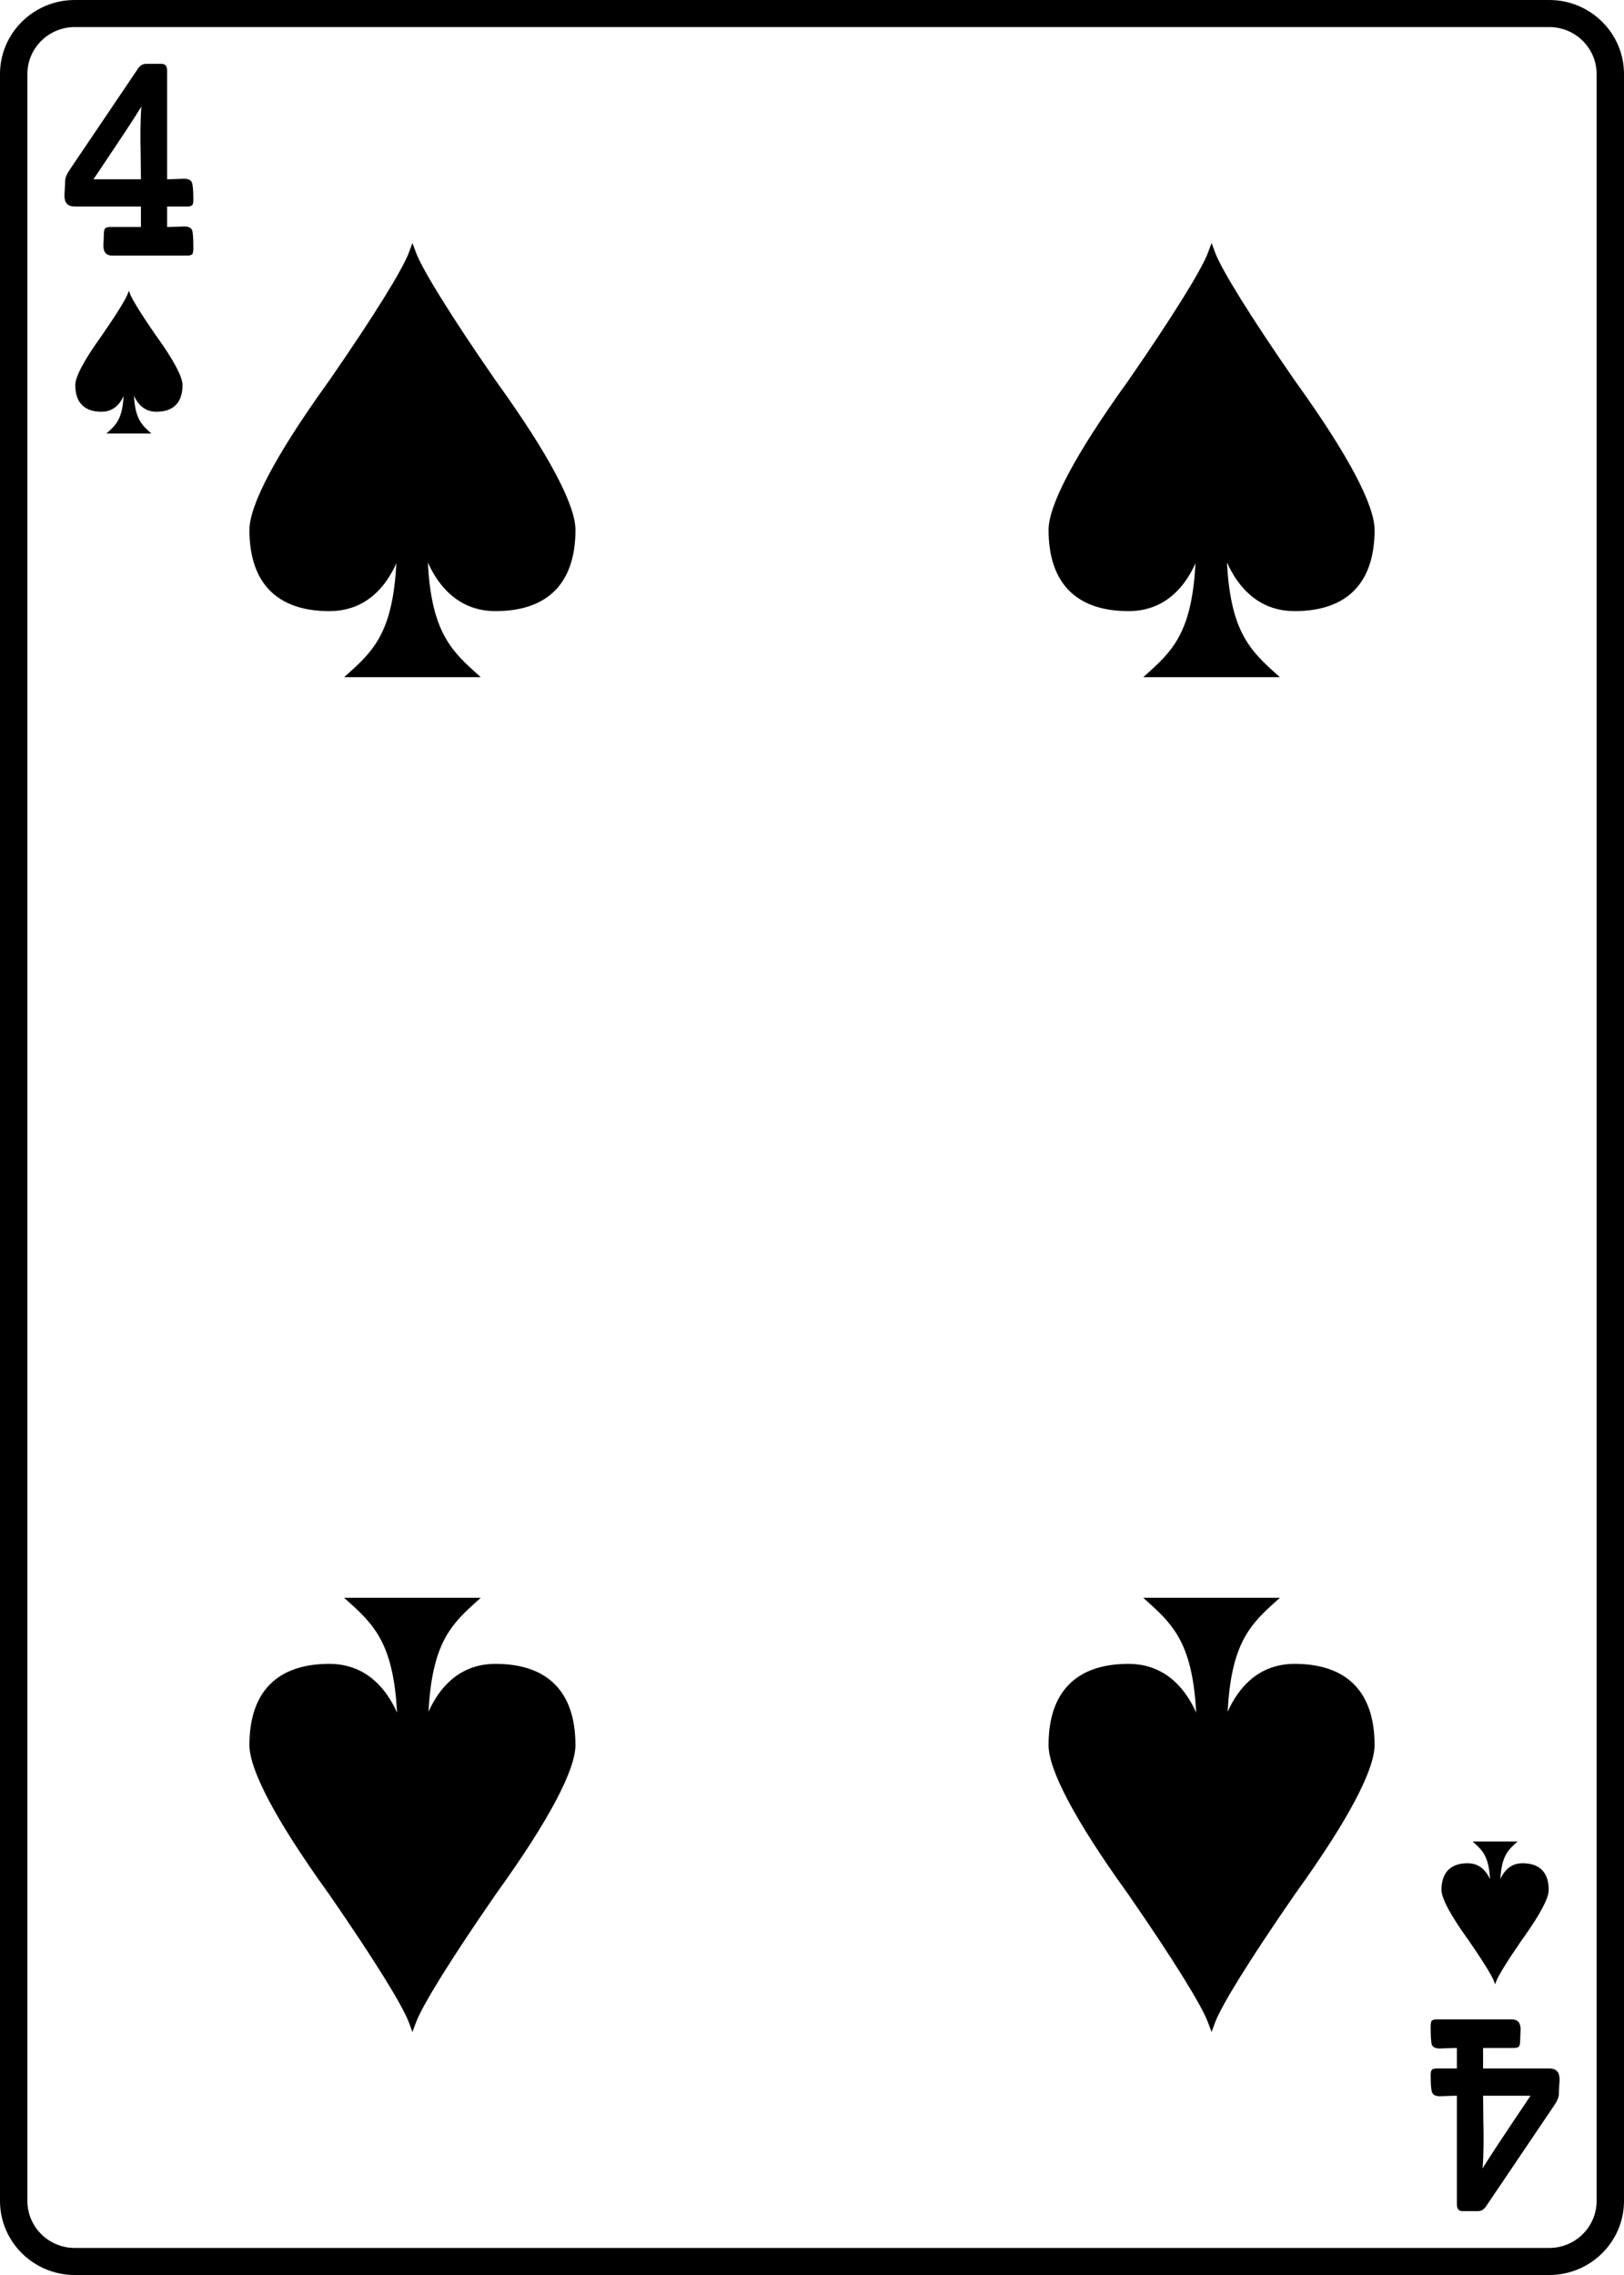 <?xml version="1.0" encoding="UTF-8"?>
<svg id="Layer_1" data-name="Layer 1" xmlns="http://www.w3.org/2000/svg" width="2.5in" height="3.5in" viewBox="0 0 180 252">
  <defs>
    <style>
      .cls-1 {
        stroke-width: 0px;
      }
    </style>
  </defs>
  <path class="cls-1" d="m21.428,27.559h0v0-0Zm-4.128,9.626l-.038-.054c-1.578-2.285-2.618-3.958-2.851-4.59l-.126-.342-.126.342c-.234.633-1.273,2.306-2.851,4.59l-.038.054c-.017.025-.053.074-.102.143-1.848,2.574-2.825,4.415-2.825,5.325,0,1.936,1.007,2.959,2.913,2.959.868,0,1.571-.375,2.09-1.114.138-.199.257-.41.354-.632-.125,2.365-.747,3.11-1.648,3.922l-.256.231h4.981l-.256-.231c-.916-.825-1.548-1.579-1.673-3.951.1.228.223.446.366.65.526.746,1.234,1.125,2.104,1.125,1.906,0,2.913-1.023,2.913-2.959,0-.909-.977-2.751-2.825-5.325-.049-.069-.085-.118-.102-.143h-0Zm145.4,177.63l.038.054c1.578,2.285,2.618,3.958,2.851,4.59l.126.342.126-.342c.234-.633,1.273-2.306,2.851-4.59l.038-.054c.017-.025.053-.074.102-.143,1.848-2.574,2.825-4.415,2.825-5.325,0-1.936-1.007-2.959-2.913-2.959-.868,0-1.571.375-2.09,1.114-.138.199-.257.41-.354.632.125-2.365.747-3.11,1.648-3.922l.256-.231h-4.981l.256.231c.916.825,1.548,1.579,1.673,3.951-.1-.228-.223-.446-.366-.65-.526-.746-1.234-1.125-2.104-1.125-1.906,0-2.913,1.023-2.913,2.959,0,.909.977,2.751,2.825,5.325.049.069.085.118.102.143Zm-37.626-147.121c2.638,0,4.776-1.139,6.355-3.387.42-.605.781-1.248,1.077-1.921-.38,7.191-2.272,9.455-5.011,11.923l-.779.702h15.143l-.779-.702c-2.785-2.51-4.707-4.802-5.087-12.013.305.693.677,1.355,1.111,1.977,1.6,2.269,3.752,3.42,6.396,3.42,5.794,0,8.856-3.111,8.856-8.996,0-2.765-2.97-8.363-8.59-16.189-.15-.209-.257-.358-.31-.435l-.114-.166c-4.799-6.947-7.959-12.034-8.67-13.957l-.384-1.039-.384,1.039c-.711,1.923-3.87,7.01-8.67,13.957l-.114.166c-.053.077-.16.226-.31.435-5.62,7.826-8.59,13.424-8.59,16.189,0,5.885,3.062,8.996,8.856,8.996h0Zm47.784,162.623c0,.137-.013.388-.039.751-.026.373-.039.668-.039.884 0.0.334-.17.751-.51,1.252l-7.562,11.193c-.235.353-.532.53-.89.53h-1.727c-.41,0-.615-.255-.615-.766v-12.018c-.314,0-.672.01-1.073.029-.41.02-.672.029-.785.029-.471,0-.763-.133-.877-.398-.113-.255-.17-.893-.17-1.915-0-.187.013-.329.039-.427.052-.226.253-.339.602-.339h2.263v-2.268c-.323,0-.689.01-1.099.029-.41.02-.667.029-.772.029-.497,0-.798-.142-.903-.427-.087-.236-.131-.918-.131-2.047l-0.0 0v-0c0-.206.035-.407.105-.604.157-.098.323-.147.497-.147h8.399c.645,0,.968.368.968,1.105,0,.118-.009.324-.026.619-.017.295-.026.52-.026.677,0,.344-.065.565-.196.663-.096.069-.31.103-.641.103h-3.271v2.268h7.339c.759,0,1.138.398,1.138,1.193Zm-3.218,1.826h-5.259c-0.0.52.009,1.414.026,2.68.026,1.149.035,2.047.026,2.695-.009.982-.044,1.875-.105,2.68h0v0c.48-.825,2.25-3.51,5.311-8.056Zm-26.141-47.838c-2.638,0-4.776,1.139-6.354,3.387-.42.605-.781,1.248-1.077,1.921.38-7.191,2.272-9.455,5.011-11.923l.779-.702h-15.143l.779.702c2.785,2.51,4.707,4.802,5.087,12.013-.305-.693-.677-1.355-1.111-1.977-1.6-2.269-3.752-3.42-6.396-3.42-5.794,0-8.856,3.111-8.856,8.996h0c0,2.765,2.97,8.363,8.59,16.189.15.209.257.358.31.435l.114.166c4.799,6.947,7.959,12.034,8.67,13.957l.384,1.039.384-1.039c.711-1.923,3.87-7.01,8.67-13.957l.114-.166c.053-.077.16-.226.31-.435,5.62-7.826,8.59-13.424,8.59-16.189,0-5.885-3.062-8.996-8.856-8.996ZM180,8.203v235.594c0,4.523-3.717,8.203-8.284,8.203H8.285c-4.568,0-8.285-3.68-8.285-8.203V8.203C0,3.68,3.716,0,8.285,0h163.431c4.568,0,8.284,3.68,8.284,8.203Zm-3.035,0c0-2.87-2.355-5.205-5.249-5.205H8.285c-2.895,0-5.25,2.335-5.25,5.205v235.594c0,2.87,2.355,5.206,5.25,5.206h163.431c2.894,0,5.249-2.335,5.249-5.206V8.203ZM54.882,42.074l-.114-.166c-4.799-6.947-7.959-12.034-8.67-13.957l-.384-1.039-.384,1.039c-.711,1.923-3.87,7.01-8.67,13.957l-.114.166c-.053.077-.16.226-.31.435-5.62,7.826-8.59,13.424-8.59,16.189,0,5.885,3.062,8.996,8.856,8.996,2.638,0,4.776-1.139,6.354-3.387.42-.605.781-1.248,1.077-1.921-.38,7.191-2.272,9.455-5.011,11.923l-.779.702h15.143l-.779-.702c-2.785-2.51-4.707-4.802-5.087-12.013.305.693.677,1.355,1.111,1.977,1.6,2.269,3.752,3.42,6.396,3.42,5.794,0,8.856-3.111,8.856-8.996,0-2.765-2.97-8.363-8.59-16.189-.15-.209-.257-.358-.31-.435h-0ZM18.524,22.875v2.268c.323,0,.689-.01,1.099-.029.41-.02.667-.029.772-.029.497,0,.798.142.903.427.087.236.131.918.131,2.047h-0c0,.206-.035.407-.105.604-.157.098-.323.147-.497.147h-8.399c-.645,0-.968-.368-.968-1.105,0-.118.009-.324.026-.619.017-.295.026-.52.026-.677,0-.344.065-.565.196-.663.096-.069.31-.103.641-.103h3.271v-2.268h-7.339c-.759,0-1.138-.398-1.138-1.193,0-.137.013-.388.039-.751.026-.373.039-.668.039-.884,0-.334.17-.751.51-1.252l7.562-11.193c.235-.353.532-.53.89-.53h1.727c.41,0,.615.255.615.766v12.018c.314,0,.672-.01,1.073-.029.41-.02.672-.029.785-.029.471 0.0.763.133.877.398.113.255.17.893.17,1.915,0,.187-.013.329-.039.427-.052.226-.253.339-.602.339,0,0-2.263,0-2.263,0Zm-2.957-8.395c.009-.982.044-1.875.105-2.68-.48.825-2.25,3.51-5.311,8.056h5.259c0-.52-.009-1.414-.026-2.68-.026-1.149-.035-2.047-.026-2.695Zm39.359,169.825c-2.638,0-4.776,1.139-6.354,3.387-.42.605-.781,1.248-1.077,1.921.38-7.191,2.272-9.455,5.011-11.923l.779-.702h-15.143l.779.702c2.785,2.51,4.707,4.802,5.087,12.013-.305-.693-.677-1.355-1.111-1.977-1.6-2.269-3.752-3.42-6.396-3.42-5.794,0-8.856,3.111-8.856,8.996h-0c0,2.765,2.97,8.363,8.59,16.189.15.209.257.358.31.435l.114.166c4.799,6.947,7.959,12.034,8.67,13.957l.384,1.039.384-1.039c.711-1.923,3.87-7.01,8.67-13.957l.114-.166c.053-.077.16-.226.31-.435,5.62-7.826,8.59-13.424,8.59-16.189,0-5.885-3.062-8.996-8.856-8.996Z"/>
</svg>